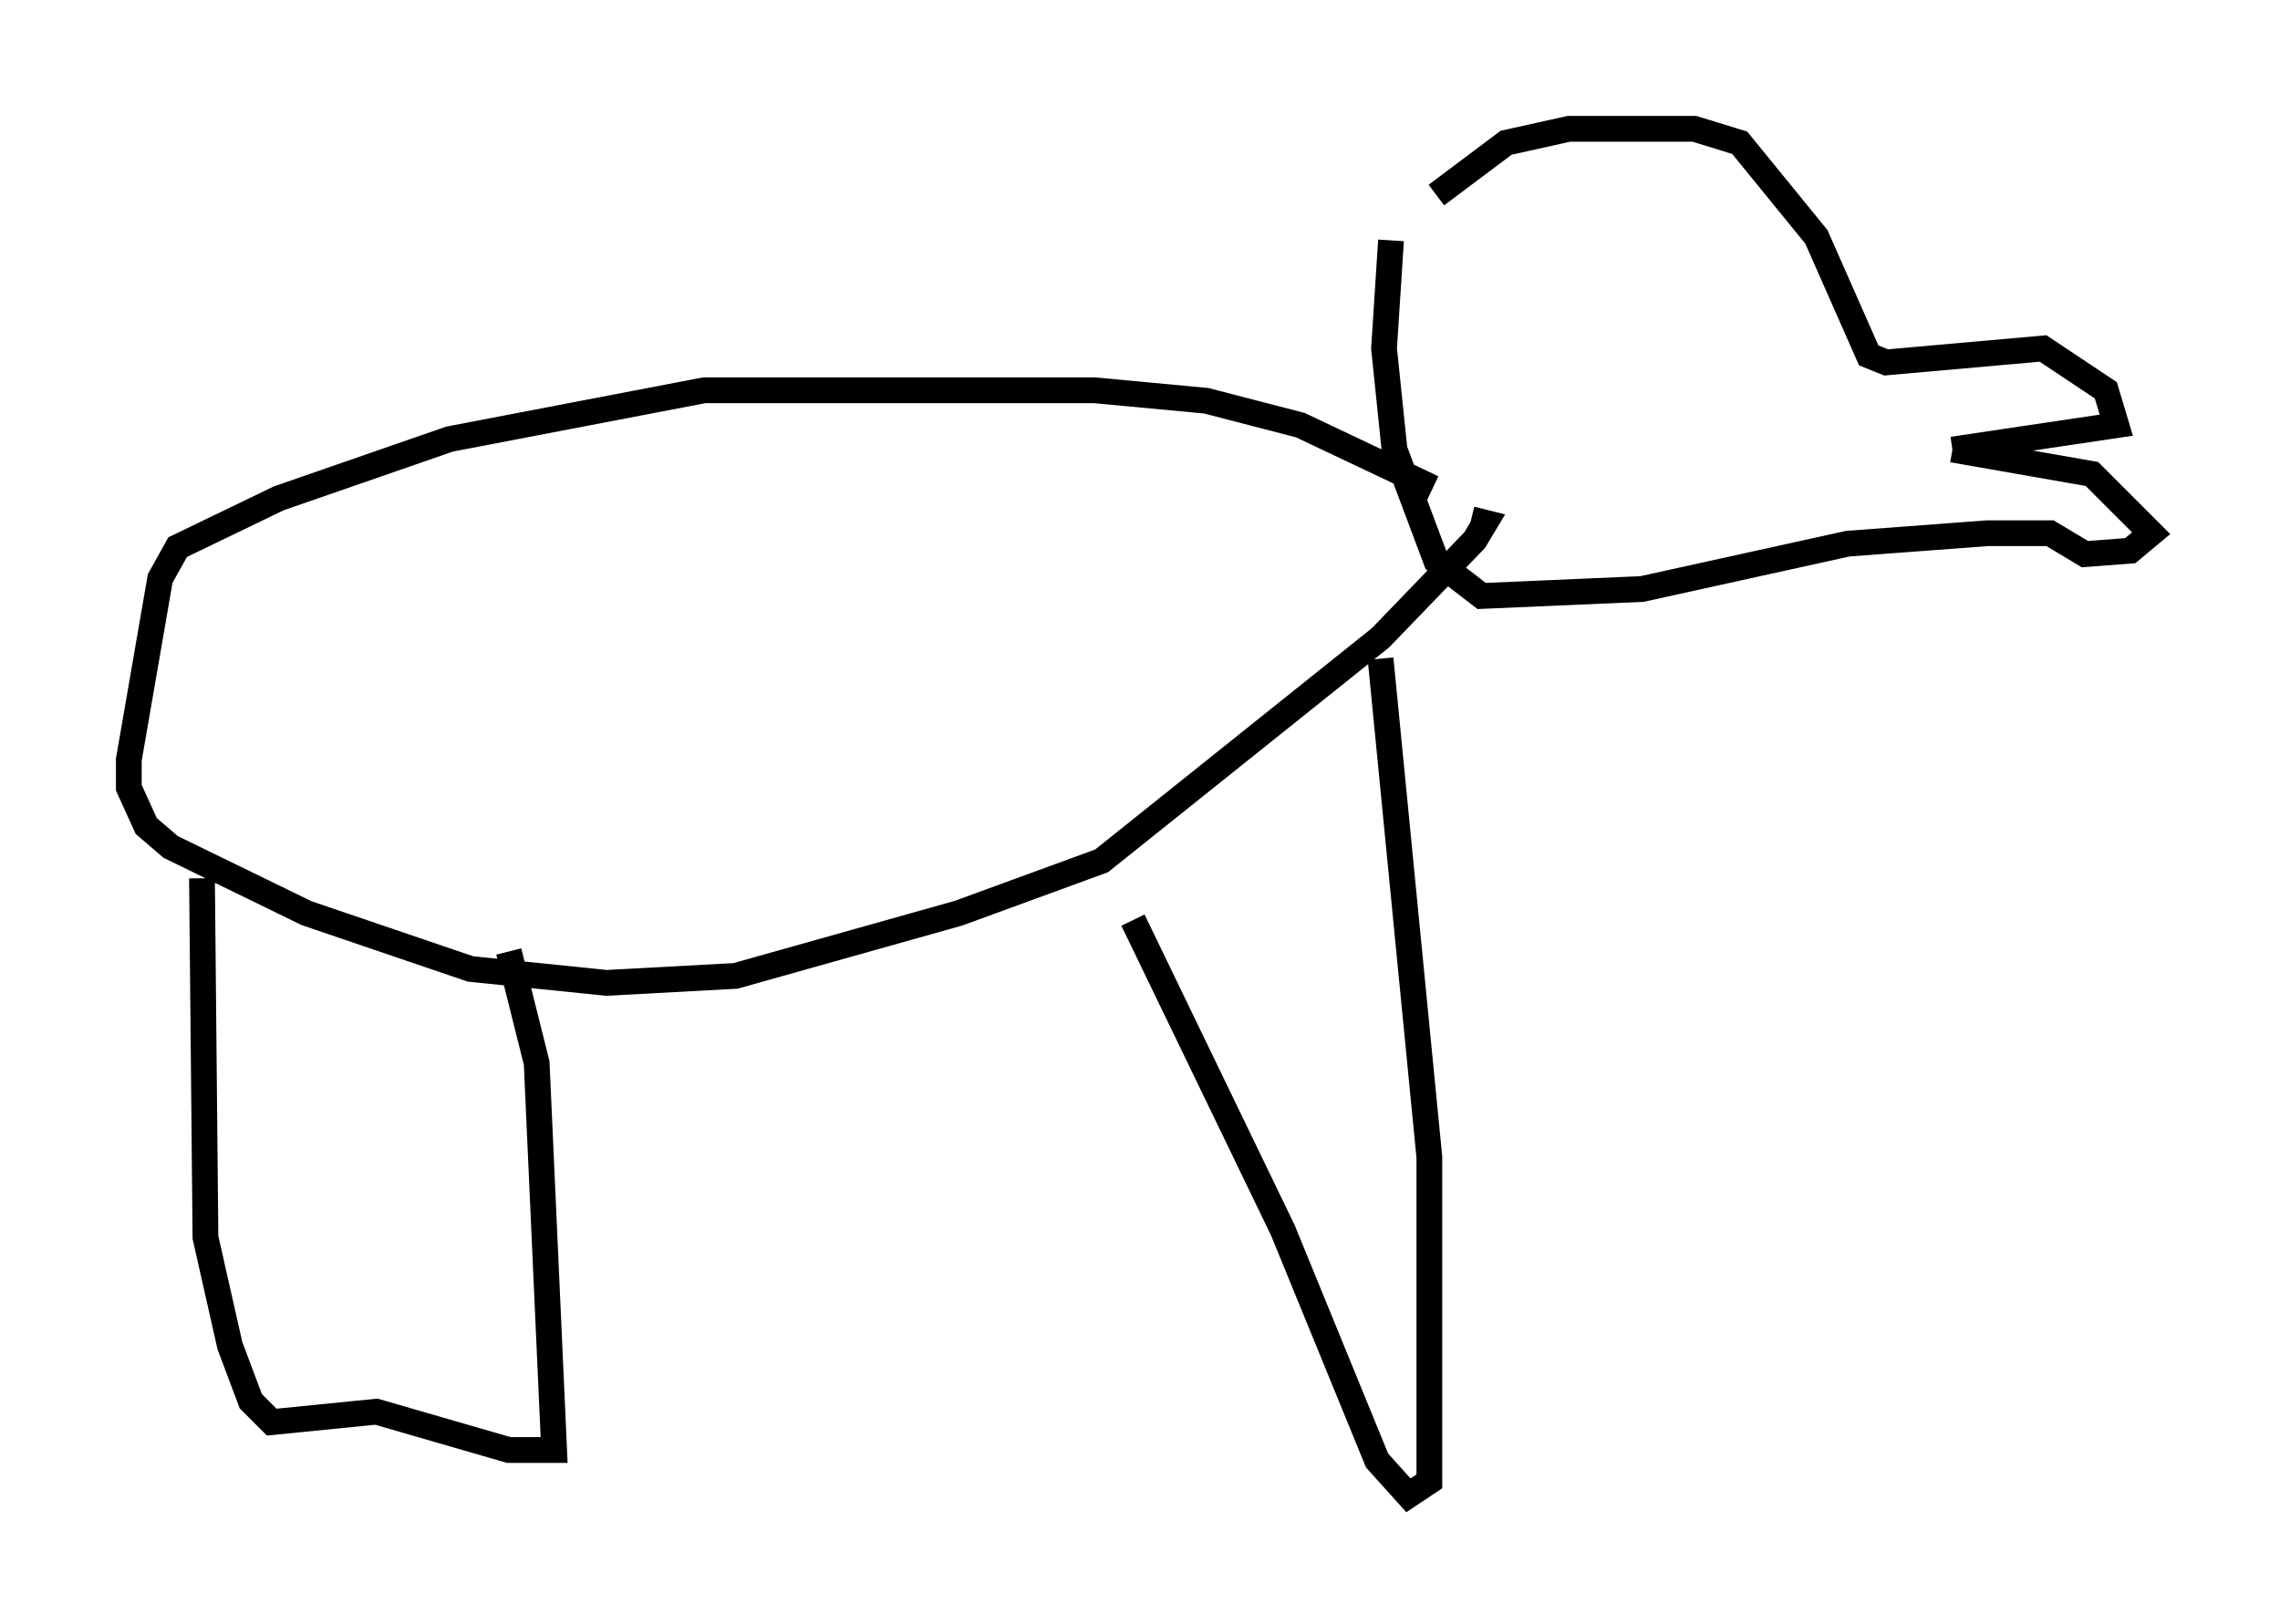 <?xml version="1.0" encoding="utf-8" ?>
<svg baseProfile="full" height="63.044" version="1.1" width="88.484" xmlns="http://www.w3.org/2000/svg" xmlns:ev="http://www.w3.org/2001/xml-events" xmlns:xlink="http://www.w3.org/1999/xlink"><defs /><rect fill="white" height="63.044" width="88.484" x="0" y="0" /><path d="M54.391, 9.601 m1.353, -2.03 l2.706, -2.03 2.436, -0.541 l4.871, 0.0 1.759, 0.541 l2.977, 3.654 2.03, 4.601 l0.677, 0.271 6.089, -0.541 l2.436, 1.624 0.406, 1.353 l-6.36, 0.947 m0.0, 0.0 l5.413, 0.947 2.3, 2.3 l-0.812, 0.677 -1.759, 0.135 l-1.353, -0.812 -2.436, 0.0 l-5.413, 0.406 -7.984, 1.759 l-6.225, 0.271 -1.759, -1.353 l-1.624, -4.33 -0.406, -3.924 l0.271, -4.195 m1.624, 9.607 l-5.142, -2.436 -3.654, -0.947 l-4.33, -0.406 -15.155, 0.0 l-9.878, 1.894 -6.631, 2.3 l-3.924, 1.894 -0.677, 1.218 l-1.218, 7.036 0.0, 1.083 l0.677, 1.488 0.947, 0.812 l5.277, 2.571 6.36, 2.165 l5.277, 0.541 5.007, -0.271 l8.66, -2.436 5.548, -2.03 l10.825, -8.66 3.654, -3.789 l0.406, -0.677 -0.541, -0.135 m-3.518, 5.413 l1.894, 19.35 0.0, 12.584 l-0.812, 0.541 -1.218, -1.353 l-3.654, -8.931 -5.819, -12.043 m-36.13, -1.624 l0.135, 13.938 0.947, 4.195 l0.812, 2.165 0.812, 0.812 l4.059, -0.406 5.142, 1.488 l1.759, 0.0 -0.677, -15.02 l-1.083, -4.33 " fill="none" stroke="black" stroke-width="1" /></svg>